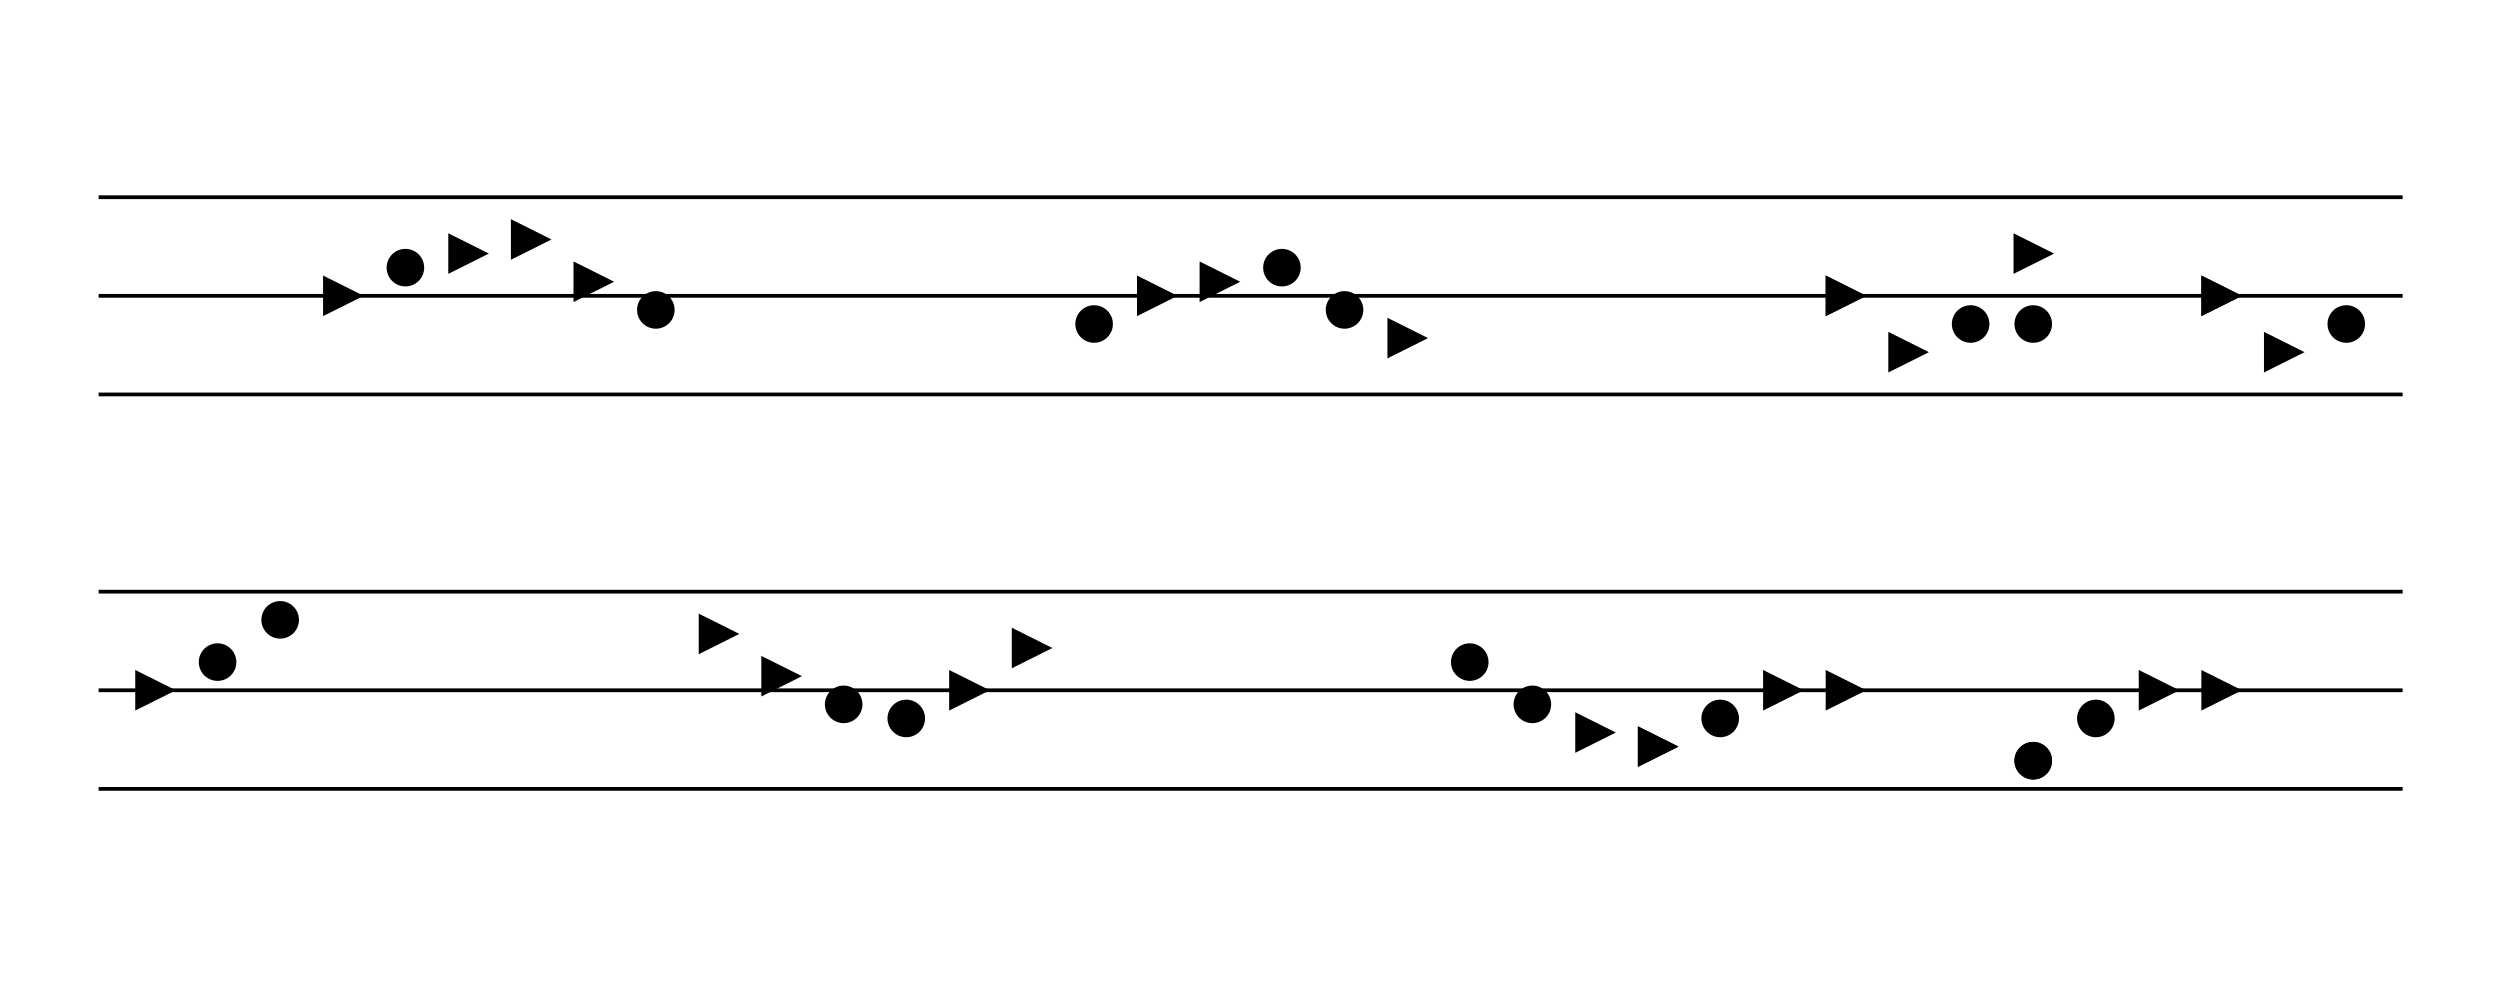 <svg baseProfile="full" height="525" style="background-color: white;" version="1.1" width="1331" xmlns="http://www.w3.org/2000/svg" xmlns:ev="http://www.w3.org/2001/xml-events" xmlns:xlink="http://www.w3.org/1999/xlink"><defs /><line stroke="black" stroke-opacity="1.0" stroke-width="2" transform="translate(52.5,105.0)" x1="0" x2="1226.667" y1="52.5" y2="52.5" /><line stroke="black" stroke-opacity="1.0" stroke-width="2" transform="translate(52.5,105.0)" x1="0" x2="1226.667" y1="0.0" y2="0.0" /><line stroke="black" stroke-opacity="1.0" stroke-width="2" transform="translate(52.5,105.0)" x1="0" x2="1226.667" y1="105.0" y2="105.0" /><polygon fill="black" points="120.0,42.5 120.0,62.5 140.0,52.5" stroke="black" transform="translate(52.5,105.0)" /><circle cx="163.333" cy="37.5" fill="black" r="10" transform="translate(52.5,105.0)" /><polygon fill="black" points="186.667,20.0 186.667,40.0 206.667,30.0" stroke="black" transform="translate(52.5,105.0)" /><polygon fill="black" points="220.0,12.5 220.0,32.5 240.0,22.5" stroke="black" transform="translate(52.5,105.0)" /><polygon fill="black" points="253.333,35.0 253.333,55.0 273.333,45.0" stroke="black" transform="translate(52.5,105.0)" /><circle cx="296.667" cy="60.0" fill="black" r="10" transform="translate(52.5,105.0)" /><circle cx="530.0" cy="67.5" fill="black" r="10" transform="translate(52.5,105.0)" /><polygon fill="black" points="553.333,42.5 553.333,62.5 573.333,52.5" stroke="black" transform="translate(52.5,105.0)" /><polygon fill="black" points="586.667,35.0 586.667,55.0 606.667,45.0" stroke="black" transform="translate(52.5,105.0)" /><circle cx="630.0" cy="37.5" fill="black" r="10" transform="translate(52.5,105.0)" /><circle cx="663.333" cy="60.0" fill="black" r="10" transform="translate(52.5,105.0)" /><polygon fill="black" points="686.667,65.0 686.667,85.0 706.667,75.0" stroke="black" transform="translate(52.5,105.0)" /><polygon fill="black" points="920.0,42.5 920.0,62.5 940.0,52.5" stroke="black" transform="translate(52.5,105.0)" /><polygon fill="black" points="920.0,42.5 920.0,62.5 940.0,52.5" stroke="black" transform="translate(52.5,105.0)" /><polygon fill="black" points="953.333,72.5 953.333,92.5 973.333,82.5" stroke="black" transform="translate(52.5,105.0)" /><circle cx="996.667" cy="67.5" fill="black" r="10" transform="translate(52.5,105.0)" /><polygon fill="black" points="1020.0,20.0 1020.0,40.0 1040.0,30.0" stroke="black" transform="translate(52.5,105.0)" /><circle cx="1030.0" cy="67.5" fill="black" r="10" transform="translate(52.5,105.0)" /><polygon fill="black" points="1120.0,42.5 1120.0,62.5 1140.0,52.5" stroke="black" transform="translate(52.5,105.0)" /><polygon fill="black" points="1120.0,42.5 1120.0,62.5 1140.0,52.5" stroke="black" transform="translate(52.5,105.0)" /><polygon fill="black" points="1153.333,72.5 1153.333,92.5 1173.333,82.5" stroke="black" transform="translate(52.5,105.0)" /><circle cx="1196.667" cy="67.5" fill="black" r="10" transform="translate(52.5,105.0)" /><line stroke="black" stroke-opacity="1.0" stroke-width="2" transform="translate(52.5,105.0)" x1="0" x2="1226.667" y1="262.5" y2="262.5" /><line stroke="black" stroke-opacity="1.0" stroke-width="2" transform="translate(52.5,105.0)" x1="0" x2="1226.667" y1="210.0" y2="210.0" /><line stroke="black" stroke-opacity="1.0" stroke-width="2" transform="translate(52.5,105.0)" x1="0" x2="1226.667" y1="315.0" y2="315.0" /><polygon fill="black" points="20.0,252.5 20.0,272.5 40.0,262.5" stroke="black" transform="translate(52.5,105.0)" /><circle cx="63.333" cy="247.5" fill="black" r="10" transform="translate(52.5,105.0)" /><circle cx="96.667" cy="225.0" fill="black" r="10" transform="translate(52.5,105.0)" /><polygon fill="black" points="320.0,222.5 320.0,242.5 340.0,232.5" stroke="black" transform="translate(52.5,105.0)" /><polygon fill="black" points="353.333,245.0 353.333,265.0 373.333,255.0" stroke="black" transform="translate(52.5,105.0)" /><circle cx="396.667" cy="270.0" fill="black" r="10" transform="translate(52.5,105.0)" /><circle cx="430.0" cy="277.5" fill="black" r="10" transform="translate(52.5,105.0)" /><polygon fill="black" points="453.333,252.5 453.333,272.5 473.333,262.5" stroke="black" transform="translate(52.5,105.0)" /><polygon fill="black" points="486.667,230.0 486.667,250.0 506.667,240.0" stroke="black" transform="translate(52.5,105.0)" /><circle cx="730.0" cy="247.5" fill="black" r="10" transform="translate(52.5,105.0)" /><circle cx="763.333" cy="270.0" fill="black" r="10" transform="translate(52.5,105.0)" /><polygon fill="black" points="786.667,275.0 786.667,295.0 806.667,285.0" stroke="black" transform="translate(52.5,105.0)" /><polygon fill="black" points="820.0,282.5 820.0,302.5 840.0,292.5" stroke="black" transform="translate(52.5,105.0)" /><polygon fill="black" points="820.0,282.5 820.0,302.5 840.0,292.5" stroke="black" transform="translate(52.5,105.0)" /><circle cx="863.333" cy="277.5" fill="black" r="10" transform="translate(52.5,105.0)" /><polygon fill="black" points="886.667,252.5 886.667,272.5 906.667,262.5" stroke="black" transform="translate(52.5,105.0)" /><polygon fill="black" points="920.0,252.5 920.0,272.5 940.0,262.5" stroke="black" transform="translate(52.5,105.0)" /><circle cx="1030.0" cy="300.0" fill="black" r="10" transform="translate(52.5,105.0)" /><circle cx="1030.0" cy="300.0" fill="black" r="10" transform="translate(52.5,105.0)" /><circle cx="1063.333" cy="277.5" fill="black" r="10" transform="translate(52.5,105.0)" /><polygon fill="black" points="1086.667,252.5 1086.667,272.5 1106.667,262.5" stroke="black" transform="translate(52.5,105.0)" /><polygon fill="black" points="1120.0,252.5 1120.0,272.5 1140.0,262.5" stroke="black" transform="translate(52.5,105.0)" /></svg>
